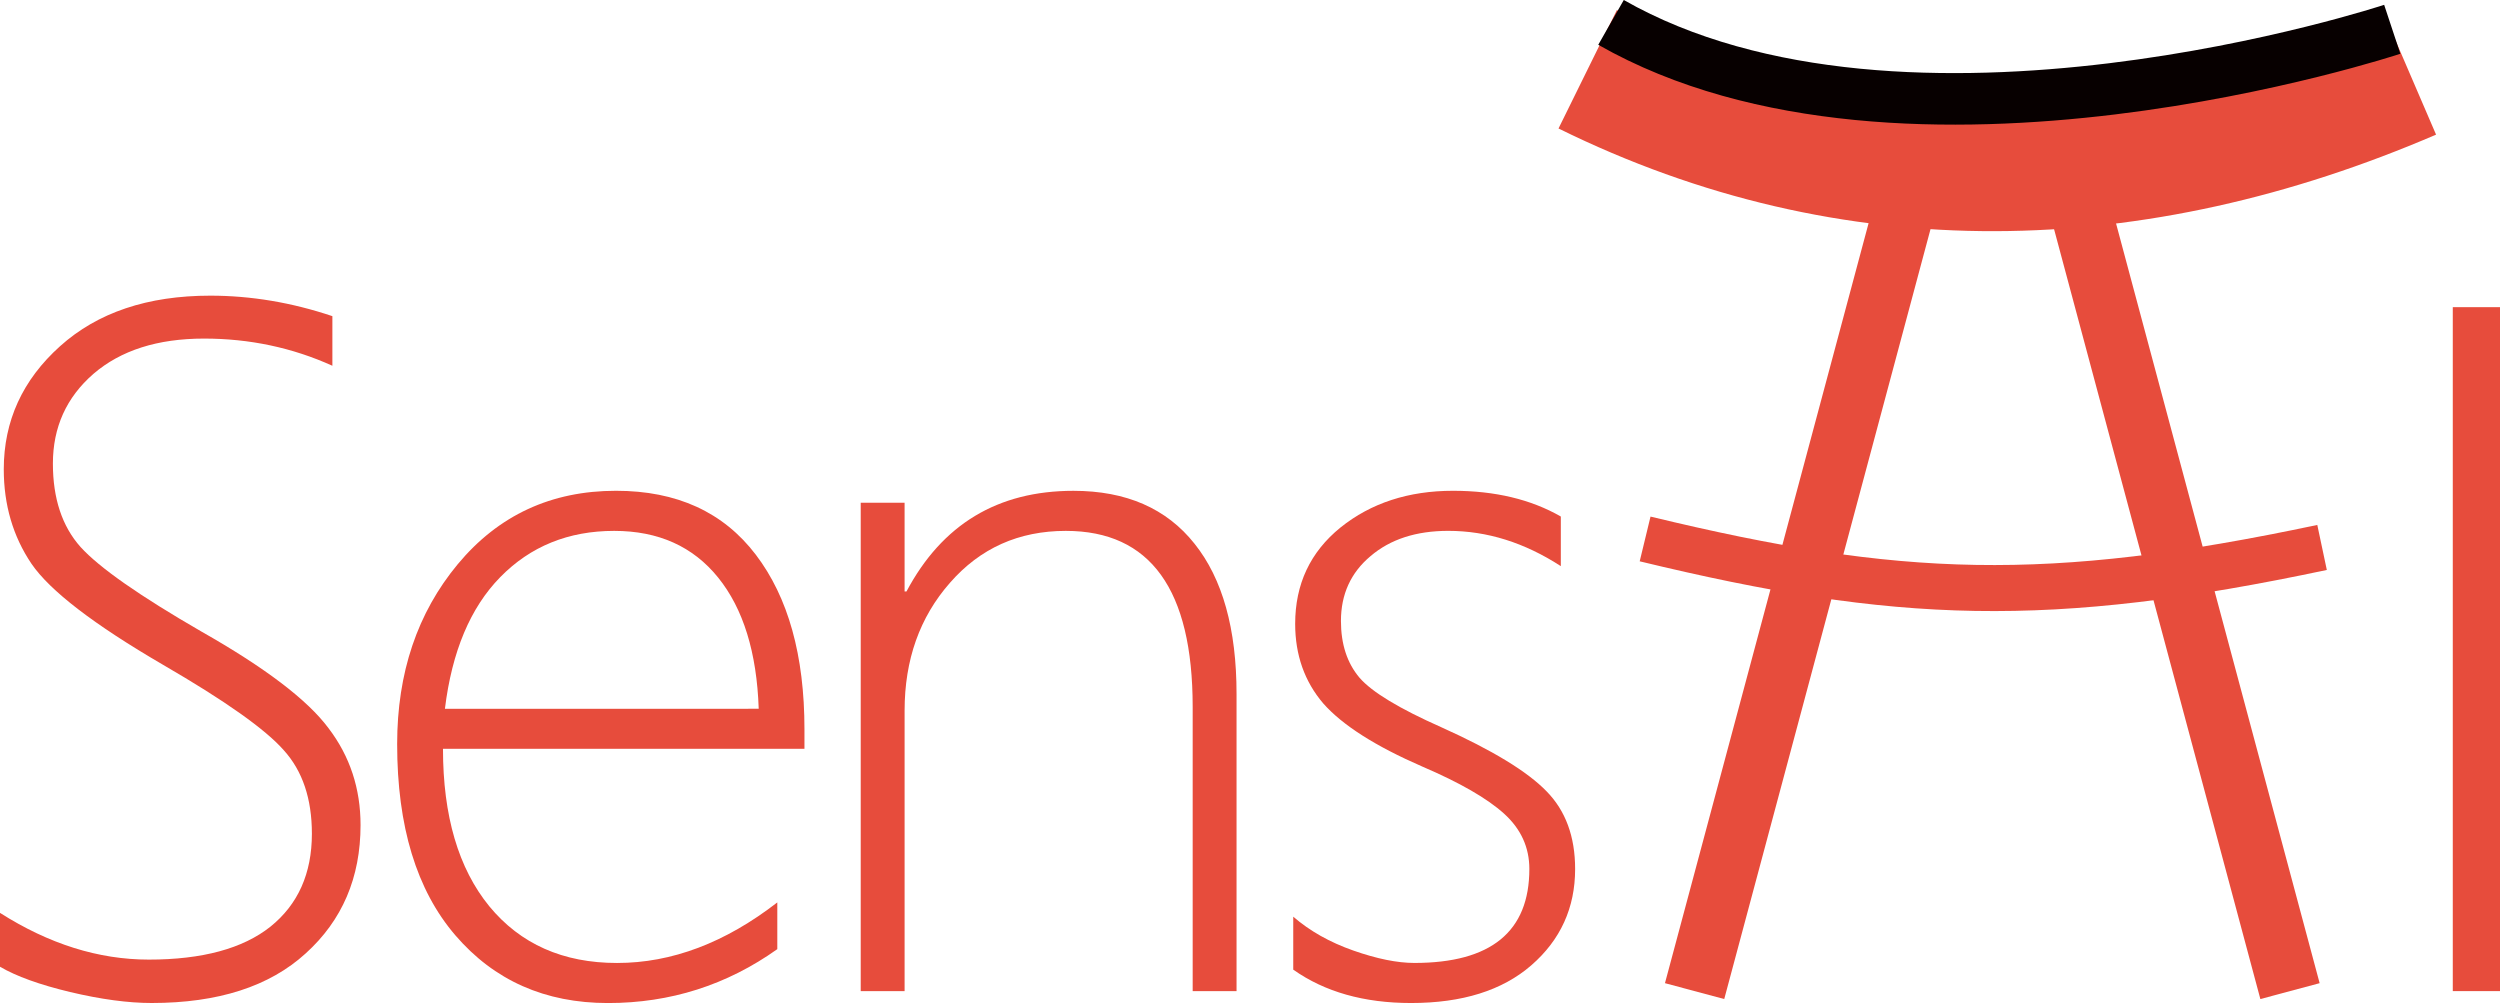 <?xml version="1.0" encoding="UTF-8" standalone="no"?>
<!-- Created with Inkscape (http://www.inkscape.org/) -->

<svg
   width="81.487mm"
   height="32.693mm"
   viewBox="0 0 81.487 32.693"
   version="1.1"
   id="svg5"
   inkscape:version="1.1.1 (1:1.1+202109281949+c3084ef5ed)"
   sodipodi:docname="sensai-logo.svg"
   xmlns:inkscape="http://www.inkscape.org/namespaces/inkscape"
   xmlns:sodipodi="http://sodipodi.sourceforge.net/DTD/sodipodi-0.dtd"
   xmlns="http://www.w3.org/2000/svg"
   xmlns:svg="http://www.w3.org/2000/svg">
  <sodipodi:namedview
     id="namedview7"
     pagecolor="#ffffff"
     bordercolor="#666666"
     borderopacity="1.0"
     inkscape:pageshadow="2"
     inkscape:pageopacity="0.0"
     inkscape:pagecheckerboard="0"
     inkscape:document-units="mm"
     showgrid="false"
     inkscape:zoom="1.7"
     inkscape:cx="122.05882"
     inkscape:cy="97.058824"
     inkscape:window-width="1488"
     inkscape:window-height="1053"
     inkscape:window-x="3279"
     inkscape:window-y="154"
     inkscape:window-maximized="0"
     inkscape:current-layer="g145037" />
  <defs
     id="defs2">
    <inkscape:path-effect
       effect="fillet_chamfer"
       id="path-effect145039"
       is_visible="true"
       lpeversion="1"
       satellites_param="C,0,0,1,0,0,0,1 @ C,0,0,1,0,0,0,1"
       unit="px"
       method="auto"
       mode="C"
       radius="0"
       chamfer_steps="1"
       flexible="false"
       use_knot_distance="true"
       apply_no_radius="true"
       apply_with_radius="true"
       only_selected="false"
       hide_knots="false" />
  </defs>
  <g
     inkscape:label="Layer 1"
     inkscape:groupmode="layer"
     id="layer1"
     transform="translate(-35.572,-100.728)">
    <g
       aria-label="Sens    I"
       id="text1310-2-7-1"
       style="font-size:31.838px;line-height:1.25;letter-spacing:-2.117px;stroke-width:0.478">
      <path
         d="m 35.572,132.24 v -1.757 q 2.394,1.523 4.85,1.523 2.612,0 3.964,-1.073 1.352,-1.088 1.352,-3.031 0,-1.71 -0.917,-2.721 -0.902,-1.026 -3.933,-2.783 -3.389,-1.974 -4.291,-3.296 -0.902,-1.337 -0.902,-3.078 0,-2.363 1.834,-4.011 1.834,-1.648 4.897,-1.648 1.99,0 3.98,0.668 v 1.617 q -1.959,-0.886 -4.182,-0.886 -2.27,0 -3.607,1.15 -1.321,1.15 -1.321,2.923 0,1.71 0.902,2.721 0.917,1.01 3.933,2.752 3.125,1.772 4.151,3.156 1.042,1.368 1.042,3.156 0,2.565 -1.788,4.182 -1.772,1.617 -5.021,1.617 -1.15,0 -2.658,-0.358 -1.492,-0.358 -2.285,-0.824 z"
         style="font-weight:300;font-family:'Segoe UI';-inkscape-font-specification:'Segoe UI Light';text-align:end;text-anchor:end;fill:#e74c3c"
         id="path147876" />
      <path
         d="m 50.011,125.136 q 0,3.28 1.508,5.13 1.523,1.85 4.166,1.85 2.674,0 5.223,-1.974 v 1.523 q -2.472,1.757 -5.519,1.757 -3.078,0 -4.975,-2.208 -1.897,-2.208 -1.897,-6.234 0,-3.482 1.974,-5.861 1.99,-2.394 5.161,-2.394 2.969,0 4.555,2.083 1.586,2.083 1.586,5.69 v 0.637 z m 10.291,-1.306 q -0.093,-2.752 -1.321,-4.275 -1.228,-1.523 -3.389,-1.523 -2.239,0 -3.715,1.508 -1.461,1.492 -1.803,4.291 z"
         style="font-weight:300;font-family:'Segoe UI';-inkscape-font-specification:'Segoe UI Light';text-align:end;text-anchor:end;fill:#e74c3c"
         id="path147878" />
      <path
         d="m 74.447,133.033 v -9.265 q 0,-5.736 -4.135,-5.736 -2.301,0 -3.778,1.694 -1.477,1.679 -1.477,4.166 v 9.141 H 63.627 V 117.114 h 1.43 v 2.892 h 0.062 q 1.741,-3.28 5.441,-3.28 2.581,0 3.949,1.726 1.368,1.71 1.368,4.897 v 9.685 z"
         style="font-weight:300;font-family:'Segoe UI';-inkscape-font-specification:'Segoe UI Light';text-align:end;text-anchor:end;fill:#e74c3c"
         id="path147880" />
      <path
         d="m 77.725,132.333 v -1.726 q 0.808,0.7 1.959,1.104 1.15,0.404 1.99,0.404 3.747,0 3.747,-3.063 0,-1.057 -0.824,-1.803 -0.824,-0.746 -2.674,-1.539 -2.285,-0.995 -3.218,-2.052 -0.917,-1.073 -0.917,-2.596 0,-1.943 1.477,-3.14 1.492,-1.197 3.669,-1.197 2.052,0 3.513,0.839 v 1.617 q -1.772,-1.15 -3.669,-1.15 -1.57,0 -2.534,0.824 -0.964,0.808 -0.964,2.114 0,1.135 0.606,1.85 0.606,0.7 2.674,1.617 2.487,1.119 3.42,2.083 0.933,0.948 0.933,2.534 0,1.897 -1.43,3.14 -1.415,1.228 -3.918,1.228 -2.301,0 -3.84,-1.088 z"
         style="font-weight:300;font-family:'Segoe UI';-inkscape-font-specification:'Segoe UI Light';text-align:end;text-anchor:end;fill:#e74c3c"
         id="path147882" />
      <path
         d="m 115.52,133.033 v -22.293 h 1.539 v 22.293 z"
         style="font-weight:300;font-family:'Segoe UI';-inkscape-font-specification:'Segoe UI Light';text-align:end;text-anchor:end;fill:#e74c3c"
         id="path147884" />
    </g>
    <g
       id="g145037"
       transform="translate(-8.499,-171.482)">
      <path
         style="fill:none;stroke:#e74c3c;stroke-width:2;stroke-linecap:butt;stroke-linejoin:miter;stroke-miterlimit:4;stroke-dasharray:none;stroke-opacity:1"
         d="m 107.224,274.963 c -7.918,29.552 -7.918,29.552 -7.918,29.552"
         id="path130316-7" />
      <path
         style="fill:none;stroke:#e74c3c;stroke-width:2;stroke-linecap:butt;stroke-linejoin:miter;stroke-miterlimit:4;stroke-dasharray:none;stroke-opacity:1"
         d="m 110.794,274.963 c 7.919,29.552 7.919,29.552 7.919,29.552"
         id="path130316-8-8" />
      <path
         style="fill:none;stroke:#e74c3c;stroke-width:4.301;stroke-linecap:butt;stroke-linejoin:miter;stroke-miterlimit:4;stroke-dasharray:none;stroke-opacity:1"
         d="m 95.821,274.469 c 8.649,4.263 17.819,4.02 26.803,0.154"
         id="path134402-4"
         sodipodi:nodetypes="cc" />
      <path
         style="fill:none;stroke:#070000;stroke-width:1.68;stroke-linecap:butt;stroke-linejoin:miter;stroke-miterlimit:4;stroke-dasharray:none;stroke-opacity:1"
         d="m 96.582,272.94 c 9.605,5.475 25.464,0.225 25.464,0.225"
         id="path134402-7-5"
         sodipodi:nodetypes="cc" />
      <path
         style="fill:none;stroke:#e74c3c;stroke-width:1.5;stroke-linecap:butt;stroke-linejoin:miter;stroke-miterlimit:4;stroke-dasharray:none;stroke-opacity:1"
         d="m 97.693,289.777 c 8.242,1.994 13.121,2.17 22.065,0.277"
         id="path134402-3"
         sodipodi:nodetypes="cc" />
    </g>
  </g>
</svg>
